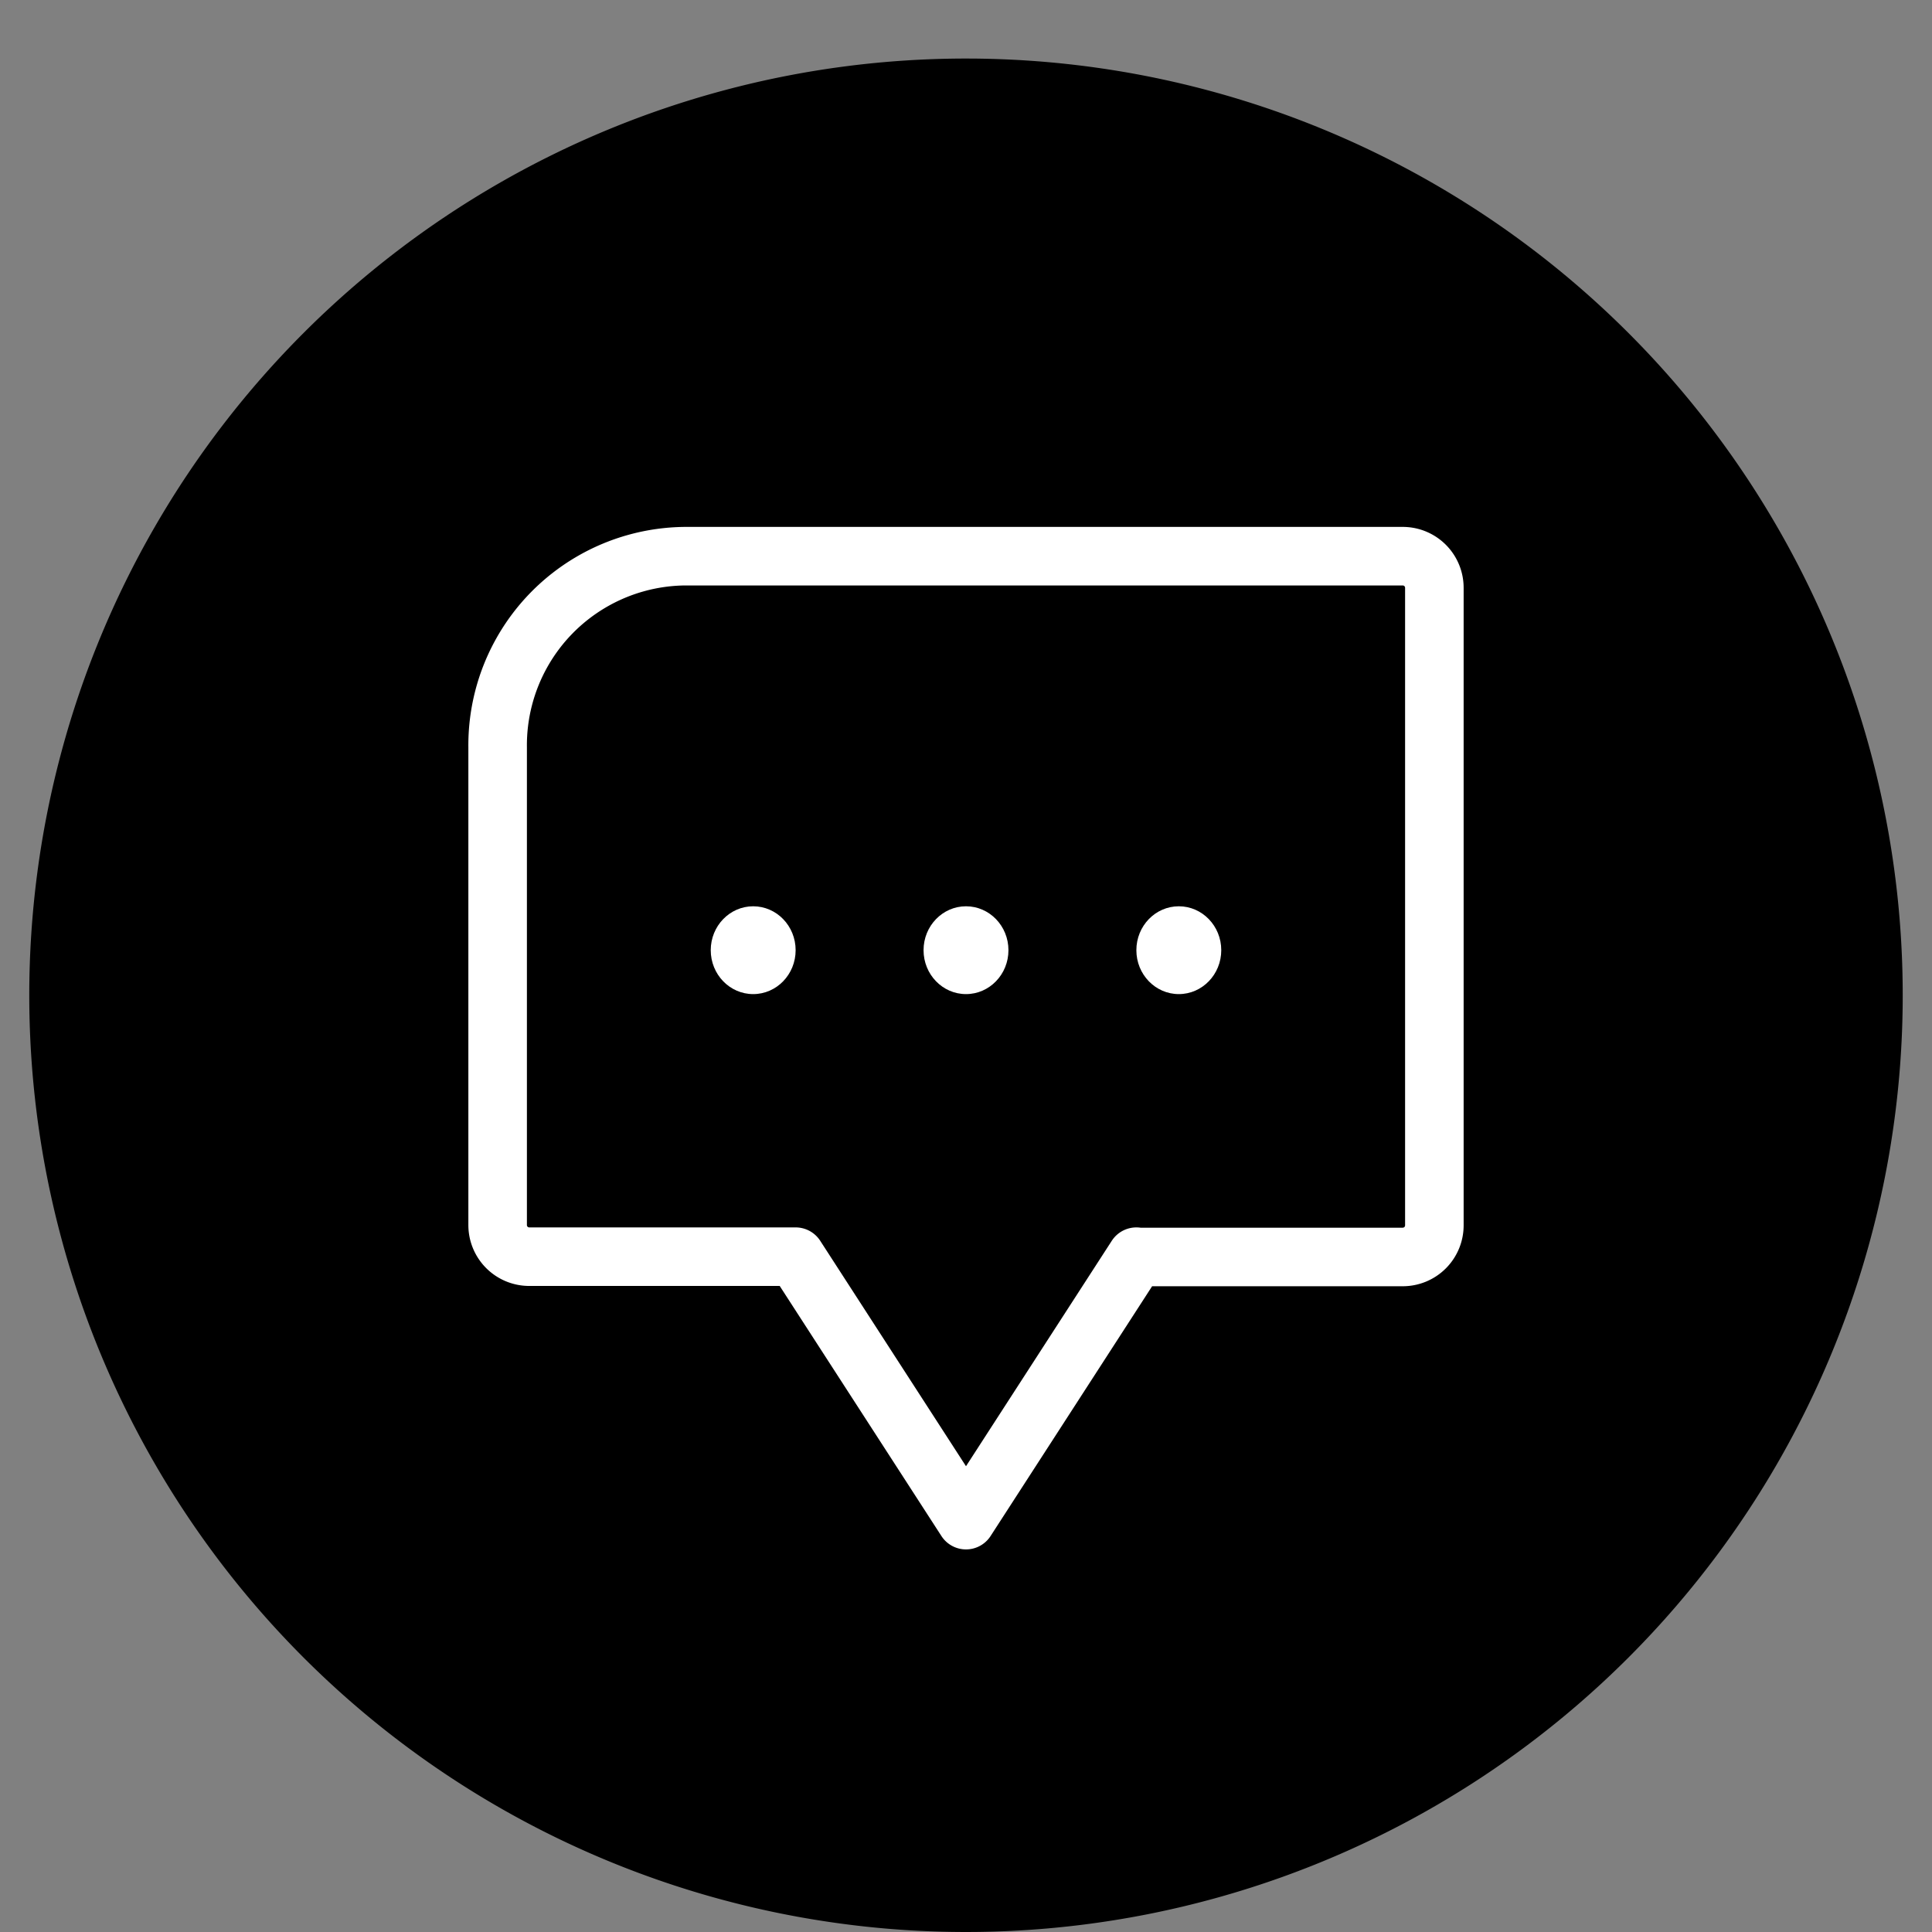 <svg id="Livello_1" viewBox="0 0 66 66" xmlns="http://www.w3.org/2000/svg"><rect x="0" y="0" width="66" height="66" fill="#808080" stroke="none"/><defs><style>.cls-1{fill:#fff;}.cls-2{fill:none;stroke:#fff;stroke-linecap:round;stroke-linejoin:round;stroke-width:2px;}</style></defs><title></title><path d="M1,34A32,32,0,1,0,33,2,32,32,0,0,0,1,34Z"></path><ellipse class="cls-1" cx="25.73" cy="32.46" rx="1.45" ry="1.5"></ellipse><path class="cls-2" d="M38.82,42.93l-5.82,9-5.82-9H18.07A1.08,1.08,0,0,1,17,41.85V25.53A6.46,6.46,0,0,1,23.4,19H47.93A1.08,1.08,0,0,1,49,20.09V41.85a1.08,1.08,0,0,1-1.07,1.09H38.82Z"></path><ellipse class="cls-1" cx="33" cy="32.46" rx="1.45" ry="1.5"></ellipse><ellipse class="cls-1" cx="40.27" cy="32.46" rx="1.45" ry="1.5"></ellipse></svg>